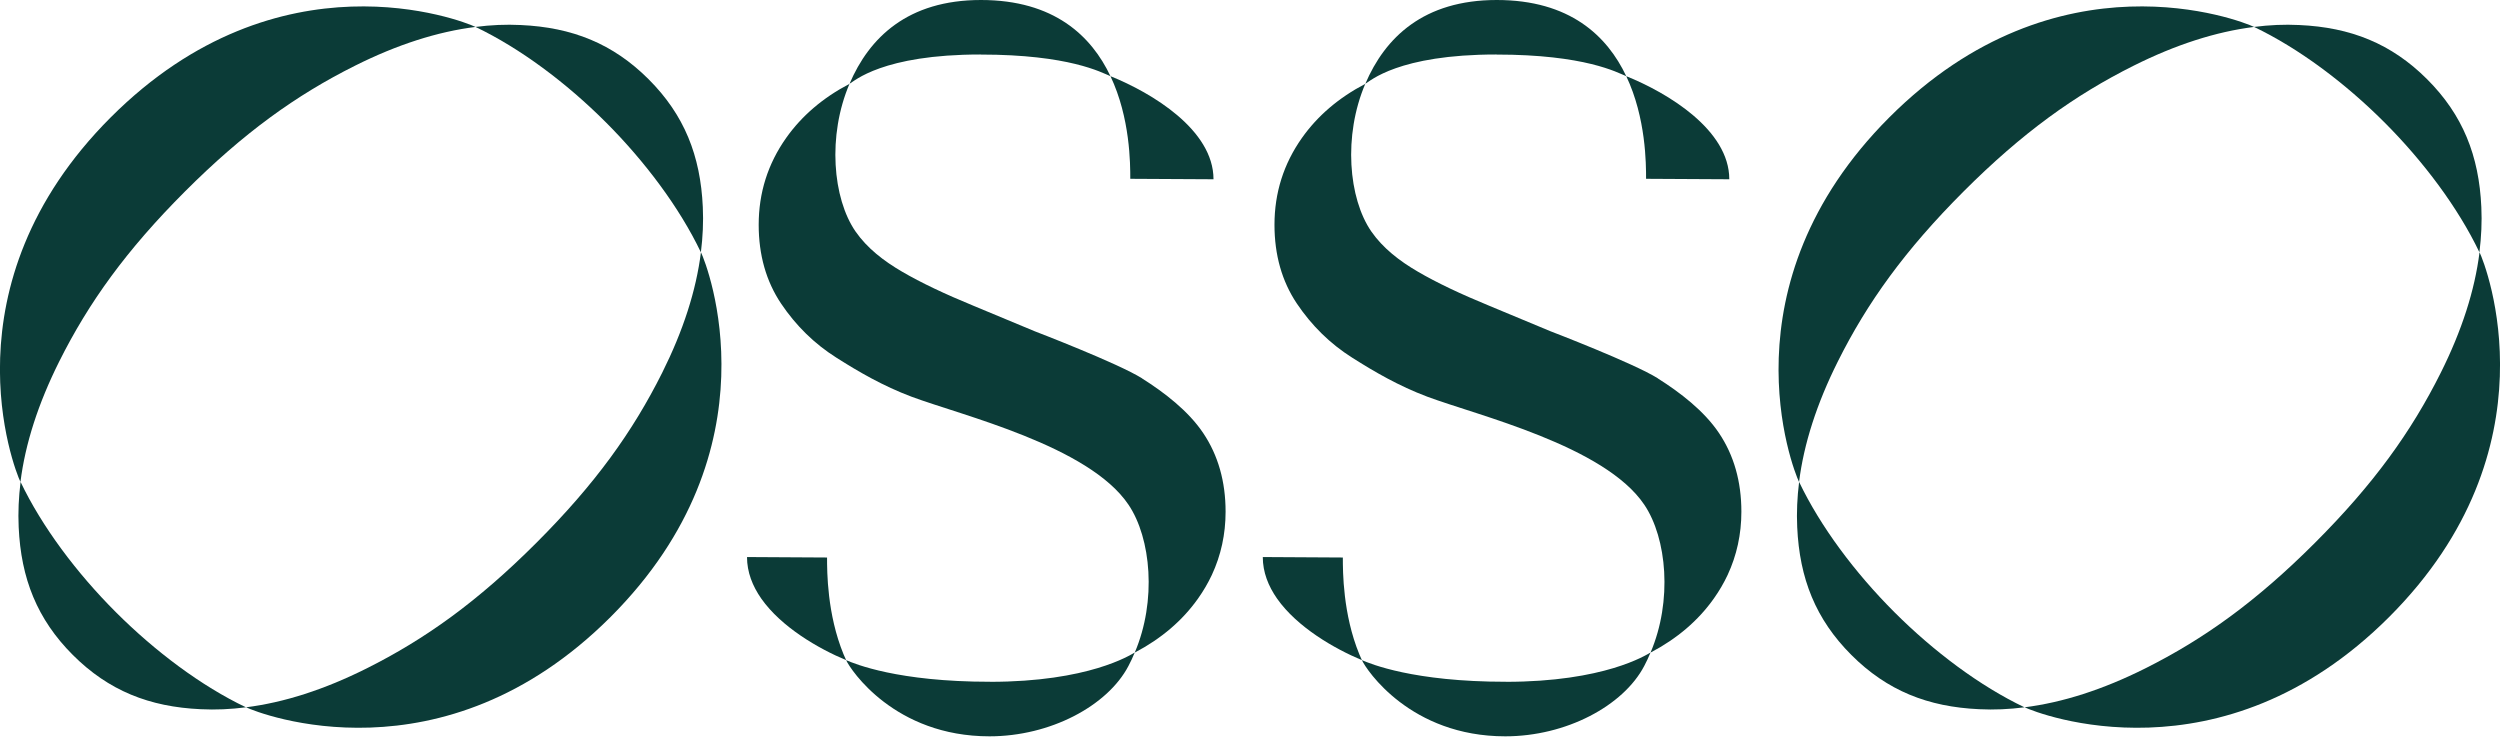<svg width="187" height="56" viewBox="0 0 187 56" fill="none" xmlns="http://www.w3.org/2000/svg">
<g clip-path="url(#clip0_1_1403)">
<path d="M8.291 8.771C20.874 -3.813 34.573 1.535 35.568 2.014C32.706 2.373 29.701 3.341 26.555 4.915C22.145 7.12 18.238 9.921 13.837 14.321C9.441 18.722 6.635 22.63 4.43 27.039C2.857 30.186 1.889 33.19 1.53 36.052C1.05 35.058 -4.293 21.359 8.286 8.775" fill="#0B3B37"/>
<path d="M18.394 52.907C21.255 52.548 24.26 51.58 27.407 50.006C31.816 47.801 35.724 45 40.124 40.6C44.521 36.203 47.326 32.291 49.531 27.882C51.104 24.735 52.072 21.731 52.431 18.869C52.911 19.863 58.254 33.562 45.675 46.146C33.091 58.73 19.392 53.382 18.398 52.902" fill="#0B3B37"/>
<path d="M8.663 45.787C11.598 48.722 15.057 51.316 18.398 52.907C17.248 53.054 16.124 53.106 15.018 53.049C11.171 52.877 8.123 51.662 5.451 48.995C2.78 46.323 1.57 43.276 1.397 39.428C1.345 38.322 1.397 37.198 1.539 36.048C3.134 39.389 5.724 42.848 8.659 45.783" fill="#0B3B37"/>
<path d="M45.303 9.134C42.368 6.199 38.91 3.61 35.568 2.014C36.718 1.867 37.842 1.816 38.949 1.872C42.796 2.045 45.844 3.259 48.515 5.927C51.187 8.598 52.397 11.646 52.57 15.493C52.622 16.599 52.57 17.724 52.427 18.873C50.832 15.532 48.243 12.074 45.308 9.138" fill="#0B3B37"/>
<path d="M111.921 4.081C118.574 4.081 120.969 5.425 121.643 5.697C120.221 2.693 117.429 0 111.956 0C106.483 0 103.6 2.81 102.126 6.268C102.472 6.082 104.577 4.076 111.921 4.076" fill="#0B3B37"/>
<path d="M129.351 13.409C129.351 9.713 124.743 6.947 121.644 5.697C123.126 8.819 123.126 12.281 123.126 13.375L129.351 13.409Z" fill="#0B3B37"/>
<path d="M100.444 41.702L94.457 41.667C94.457 42.796 94.868 43.837 95.525 44.776C97.025 46.911 99.8 48.515 101.871 49.379C101.801 49.237 101.737 49.09 101.676 48.938C100.444 45.934 100.444 42.744 100.444 41.702Z" fill="#0B3B37"/>
<path d="M112.631 50.996C105.723 50.996 102.52 49.656 101.871 49.379C102.204 50.106 105.494 55.077 112.596 55.077C117.144 55.077 121.423 52.799 122.988 49.816C123.161 49.487 123.321 49.15 123.459 48.809C123.126 48.995 120.014 51 112.631 51" fill="#0B3B37"/>
<path d="M124.009 28.301C122.202 27.165 115.977 24.778 115.977 24.778L111.429 22.885C109.246 21.99 107.457 21.139 106.065 20.326C104.673 19.517 103.441 18.558 102.58 17.322C100.864 14.845 100.467 10.15 102.122 6.272C100.129 7.314 98.552 8.667 97.384 10.319C96.014 12.259 95.331 14.425 95.331 16.811C95.331 19.072 95.889 21.035 97 22.699C98.115 24.359 99.498 25.716 101.15 26.758C102.797 27.804 104.625 28.868 106.761 29.672C110.539 31.085 120.036 33.342 123.001 37.764C124.679 40.263 125.115 44.935 123.46 48.813C125.452 47.767 127.03 46.418 128.197 44.767C128.599 44.201 128.941 43.613 129.226 43.008C129.909 41.542 130.255 39.964 130.255 38.278C130.255 36.018 129.697 34.055 128.582 32.395C127.467 30.731 125.664 29.352 124.013 28.31" fill="#0B3B37"/>
<path d="M73.34 4.081C79.993 4.081 82.388 5.425 83.062 5.697C81.64 2.693 78.848 0 73.375 0C67.902 0 65.019 2.81 63.545 6.268C63.891 6.082 65.996 4.076 73.34 4.076" fill="#0B3B37"/>
<path d="M90.77 13.409C90.77 9.713 86.162 6.947 83.062 5.697C84.545 8.819 84.545 12.281 84.545 13.375L90.77 13.409Z" fill="#0B3B37"/>
<path d="M61.864 41.702L55.877 41.667C55.877 42.796 56.288 43.837 56.945 44.776C58.445 46.911 61.22 48.515 63.291 49.379C63.221 49.237 63.157 49.09 63.096 48.938C61.864 45.934 61.864 42.744 61.864 41.702Z" fill="#0B3B37"/>
<path d="M74.049 50.996C67.142 50.996 63.938 49.656 63.29 49.379C63.623 50.106 66.912 55.077 74.015 55.077C78.562 55.077 82.842 52.799 84.407 49.816C84.58 49.487 84.74 49.15 84.878 48.809C84.545 48.995 81.433 51 74.049 51" fill="#0B3B37"/>
<path d="M85.427 28.301C83.621 27.165 77.396 24.778 77.396 24.778L72.848 22.885C70.665 21.99 68.876 21.139 67.484 20.326C66.092 19.517 64.86 18.558 63.999 17.322C62.283 14.845 61.886 10.15 63.541 6.272C61.548 7.314 59.971 8.667 58.803 10.319C57.433 12.259 56.75 14.425 56.75 16.811C56.75 19.072 57.308 21.035 58.419 22.699C59.534 24.359 60.917 25.716 62.569 26.758C64.216 27.804 66.044 28.868 68.18 29.672C71.958 31.085 81.455 33.342 84.42 37.764C86.097 40.263 86.534 44.935 84.879 48.813C86.871 47.767 88.449 46.418 89.616 44.767C90.018 44.201 90.36 43.613 90.645 43.008C91.328 41.542 91.674 39.964 91.674 38.278C91.674 36.018 91.116 34.055 90.001 32.395C88.886 30.731 87.083 29.352 85.432 28.31" fill="#0B3B37"/>
<path d="M141.33 8.771C153.913 -3.813 167.612 1.535 168.607 2.014C165.745 2.373 162.741 3.341 159.594 4.915C155.184 7.12 151.277 9.921 146.876 14.321C142.48 18.722 139.674 22.63 137.47 27.039C135.896 30.186 134.928 33.19 134.569 36.052C134.089 35.058 128.746 21.359 141.325 8.775" fill="#0B3B37"/>
<path d="M151.432 52.907C154.293 52.548 157.298 51.58 160.445 50.006C164.854 47.801 168.762 45 173.162 40.6C177.559 36.203 180.364 32.291 182.569 27.882C184.142 24.735 185.111 21.731 185.469 18.869C185.949 19.863 191.292 33.562 178.713 46.146C166.129 58.73 152.43 53.382 151.436 52.902" fill="#0B3B37"/>
<path d="M141.697 45.787C144.633 48.722 148.091 51.316 151.432 52.907C150.282 53.054 149.159 53.106 148.052 53.049C144.205 52.877 141.157 51.662 138.486 48.995C135.814 46.323 134.604 43.276 134.431 39.428C134.379 38.322 134.431 37.198 134.573 36.048C136.169 39.389 138.758 42.848 141.693 45.783" fill="#0B3B37"/>
<path d="M178.337 9.134C175.402 6.199 171.944 3.61 168.603 2.014C169.752 1.867 170.876 1.816 171.983 1.872C175.83 2.045 178.878 3.259 181.549 5.927C184.221 8.598 185.431 11.646 185.604 15.493C185.656 16.599 185.604 17.724 185.461 18.873C183.866 15.532 181.277 12.074 178.342 9.138" fill="#0B3B37"/>
</g>
<defs>
<clipPath id="clip0_1_1403">
<rect width="187" height="55.077" fill="white"/>
</clipPath>
</defs>
</svg>

